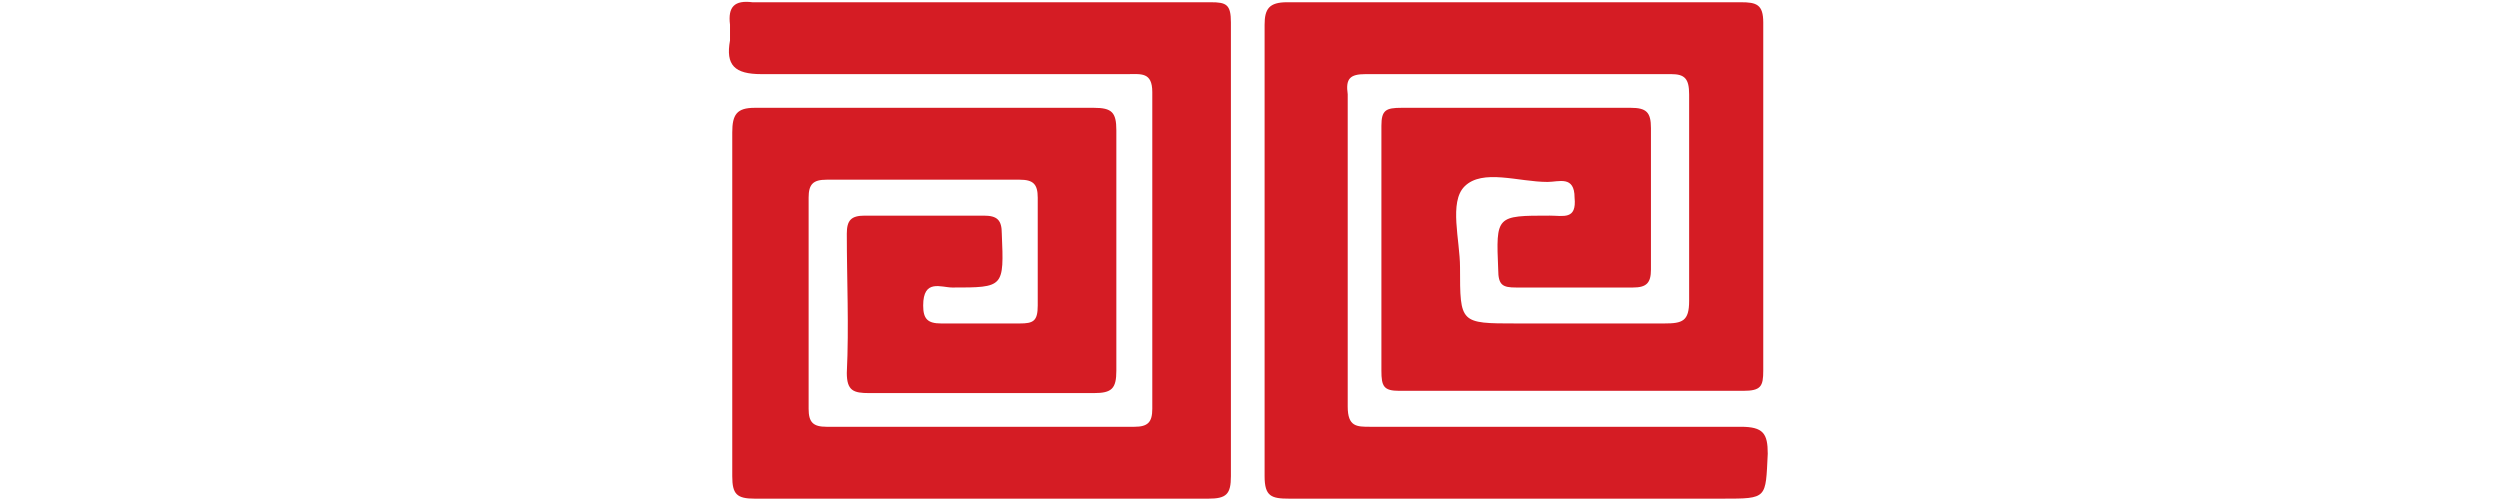 <?xml version="1.0" encoding="utf-8"?>
<!-- Generator: Adobe Illustrator 24.3.0, SVG Export Plug-In . SVG Version: 6.00 Build 0)  -->
<svg version="1.1" id="Capa_1" xmlns="http://www.w3.org/2000/svg" xmlns:xlink="http://www.w3.org/1999/xlink" x="0px" y="0px"
	 viewBox="0 0 111.3 22.2" style="enable-background:new 0 0 111.3 22.2;" xml:space="preserve">
<style type="text/css">
	.st0{fill:#D51C24;}
	.st1{fill:#1F1F1D;}
	.st2{fill:#20201E;}
	.st3{fill:#21211F;}
	.st4{fill:#2C2C2A;}
	.st5{fill:#2E2E2C;}
	.st6{fill:#31312F;}
	.st7{fill:#282826;}
	.st8{fill:#F5F5F4;}
	.st9{fill:#F8F8F8;}
	.st10{fill:#E8E8E8;}
	.st11{fill:#F5F5F5;}
	.st12{fill:#F1F1F0;}
	.st13{fill:#F3F3F3;}
	.st14{fill:#EEEEEE;}
	.st15{fill:#FBFBFB;}
</style>
<g>
	<path class="st0" d="M67.4,22.2c-3.3,0-6.7,0-10,0c-0.8,0-1.1-0.1-1.1-1c0-6.7,0-13.4,0-20.1c0-0.7,0.2-1,1-1c6.7,0,13.5,0,20.2,0
		c0.7,0,1,0.1,1,0.9c0,5.2,0,10.3,0,15.5c0,0.7-0.1,0.9-0.9,0.9c-5.1,0-10.2,0-15.3,0c-0.7,0-0.8-0.2-0.8-0.9c0-3.6,0-7.3,0-10.9
		c0-0.7,0.2-0.8,0.9-0.8c3.4,0,6.8,0,10.2,0c0.7,0,0.9,0.2,0.9,0.9c0,2.1,0,4.2,0,6.3c0,0.6-0.2,0.8-0.8,0.8c-1.7,0-3.5,0-5.2,0
		c-0.6,0-0.8-0.1-0.8-0.8c-0.1-2.4-0.1-2.4,2.3-2.4c0.6,0,1.2,0.2,1.1-0.8c0-1-0.7-0.7-1.2-0.7c-1.3,0-2.9-0.6-3.7,0.2
		c-0.7,0.7-0.2,2.4-0.2,3.6c0,2.5,0,2.5,2.5,2.5c2.2,0,4.4,0,6.6,0c0.8,0,1.1-0.1,1.1-1c0-3.1,0-6.1,0-9.2c0-0.7-0.2-0.9-0.8-0.9
		c-4.5,0-9.1,0-13.6,0c-0.7,0-0.9,0.2-0.8,0.9c0,4.6,0,9.3,0,13.9c0,0.9,0.4,0.9,1,0.9c5.5,0,11,0,16.5,0c1,0,1.2,0.3,1.2,1.2
		c-0.1,2,0,2-2,2C73.5,22.2,70.5,22.2,67.4,22.2z"/>
	<path class="st0" d="M43.8,0.1c3.4,0,6.7,0,10.1,0c0.7,0,0.9,0.1,0.9,0.9c0,6.7,0,13.5,0,20.2c0,0.8-0.2,1-1,1
		c-6.7,0-13.5,0-20.2,0c-0.8,0-1-0.2-1-1c0-5.1,0-10.2,0-15.3c0-0.8,0.2-1.1,1-1.1c5,0,10.1,0,15.1,0c0.8,0,1,0.2,1,1
		c0,3.6,0,7.1,0,10.7c0,0.8-0.2,1-1,1c-3.3,0-6.7,0-10,0c-0.7,0-1-0.1-1-0.9c0.1-2.1,0-4.1,0-6.2c0-0.6,0.2-0.8,0.8-0.8
		c1.8,0,3.6,0,5.3,0c0.6,0,0.8,0.2,0.8,0.8c0.1,2.4,0.1,2.4-2.2,2.4c-0.5,0-1.3-0.4-1.3,0.8c0,0.6,0.2,0.8,0.8,0.8
		c1.2,0,2.3,0,3.5,0c0.6,0,0.8-0.1,0.8-0.8c0-1.6,0-3.2,0-4.8c0-0.6-0.2-0.8-0.8-0.8c-2.9,0-5.7,0-8.6,0c-0.6,0-0.8,0.2-0.8,0.8
		c0,3.1,0,6.3,0,9.4c0,0.6,0.2,0.8,0.8,0.8c4.6,0,9.1,0,13.7,0c0.6,0,0.8-0.2,0.8-0.8c0-4.7,0-9.4,0-14.1c0-0.9-0.5-0.8-1.1-0.8
		c-5.4,0-10.8,0-16.3,0c-1.2,0-1.6-0.4-1.4-1.5c0-0.2,0-0.5,0-0.7c-0.1-0.8,0.2-1.1,1-1C37.1,0.1,40.4,0.1,43.8,0.1z"/>
</g>
</svg>
